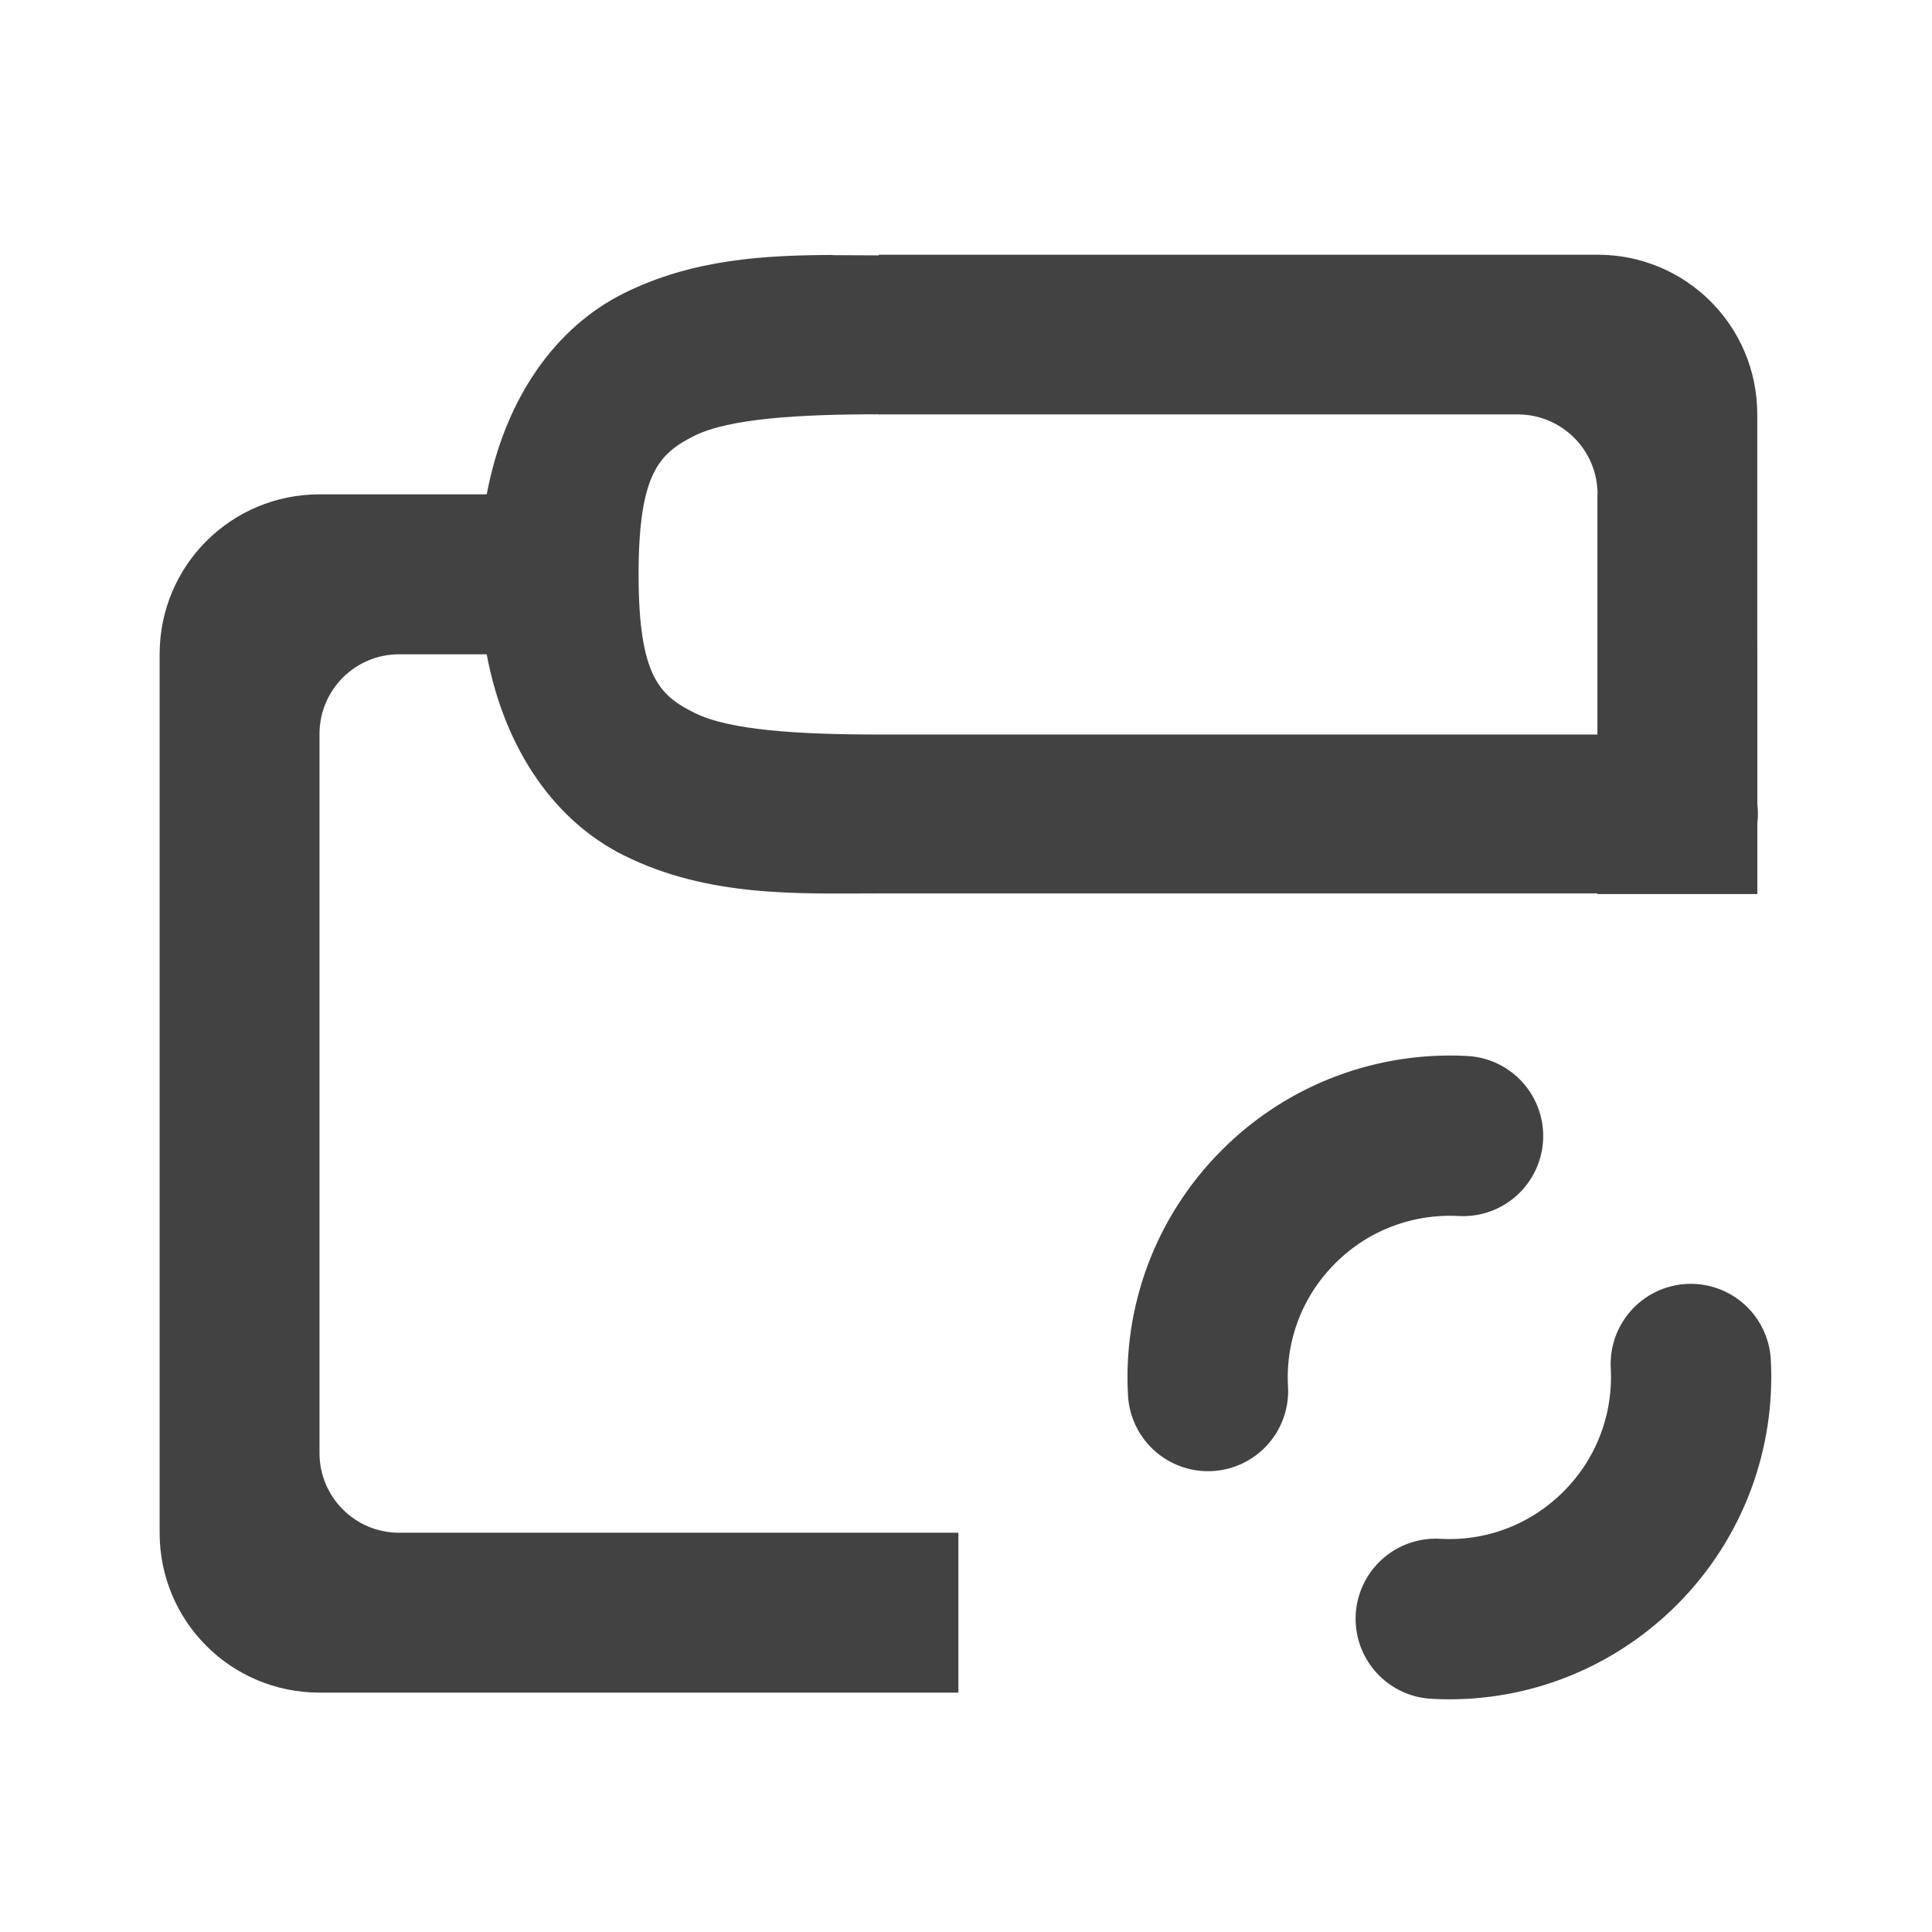 <svg height="32" viewBox="0 0 32 32" width="32" xmlns="http://www.w3.org/2000/svg"><path d="m13.793 4.223c-1.121.004-2.32.066-3.465.637-1.125.562-1.965 1.73-2.266 3.328h-2.77c-1.465 0-2.648 1.18-2.648 2.648v14.551c0 1.469 1.184 2.648 2.648 2.648h10.582v-2.648h-9.262c-.73 0-1.32-.59-1.32-1.32v-11.91c0-.73.59-1.32 1.32-1.32h1.449c.301 1.598 1.141 2.766 2.266 3.328 1.41.703 2.902.633 4.227.633h11.906v.008h2.645v-1.152c.016-.117.016-.234 0-.348v-2.469c0-1.469-1.18-2.648-2.645-2.648v3.977h-11.906c-1.324 0-2.477-.07-3.051-.359-.574-.285-.926-.602-.926-2.293 0-1.691.352-2.008.926-2.297.574-.285 1.727-.355 3.051-.355.473.008.914-.242 1.156-.652.238-.41.238-.918 0-1.328-.242-.41-.684-.66-1.156-.652-.25 0-.504-.004-.762-.004zm0 0" fill="#424242"/><path d="m14.555 4.219v2.645h10.582c.734 0 1.324.594 1.324 1.324v6.617h2.645v-7.941c0-1.465-1.18-2.645-2.645-2.645zm0 0" fill="#424242"/><g fill="none" stroke="#424242" stroke-linecap="round" stroke-linejoin="round" stroke-width="42.133" transform="matrix(.063 0 0 .063 0 13.439)"><path d="m317.595 152.402c-1-17.373 5.187-35.122 18.561-48.495 13.311-13.311 31.06-19.498 48.495-18.561"/><path d="m444.52 145.278c.937 17.373-5.249 35.122-18.561 48.433-13.374 13.374-31.122 19.561-48.495 18.561"/></g></svg>